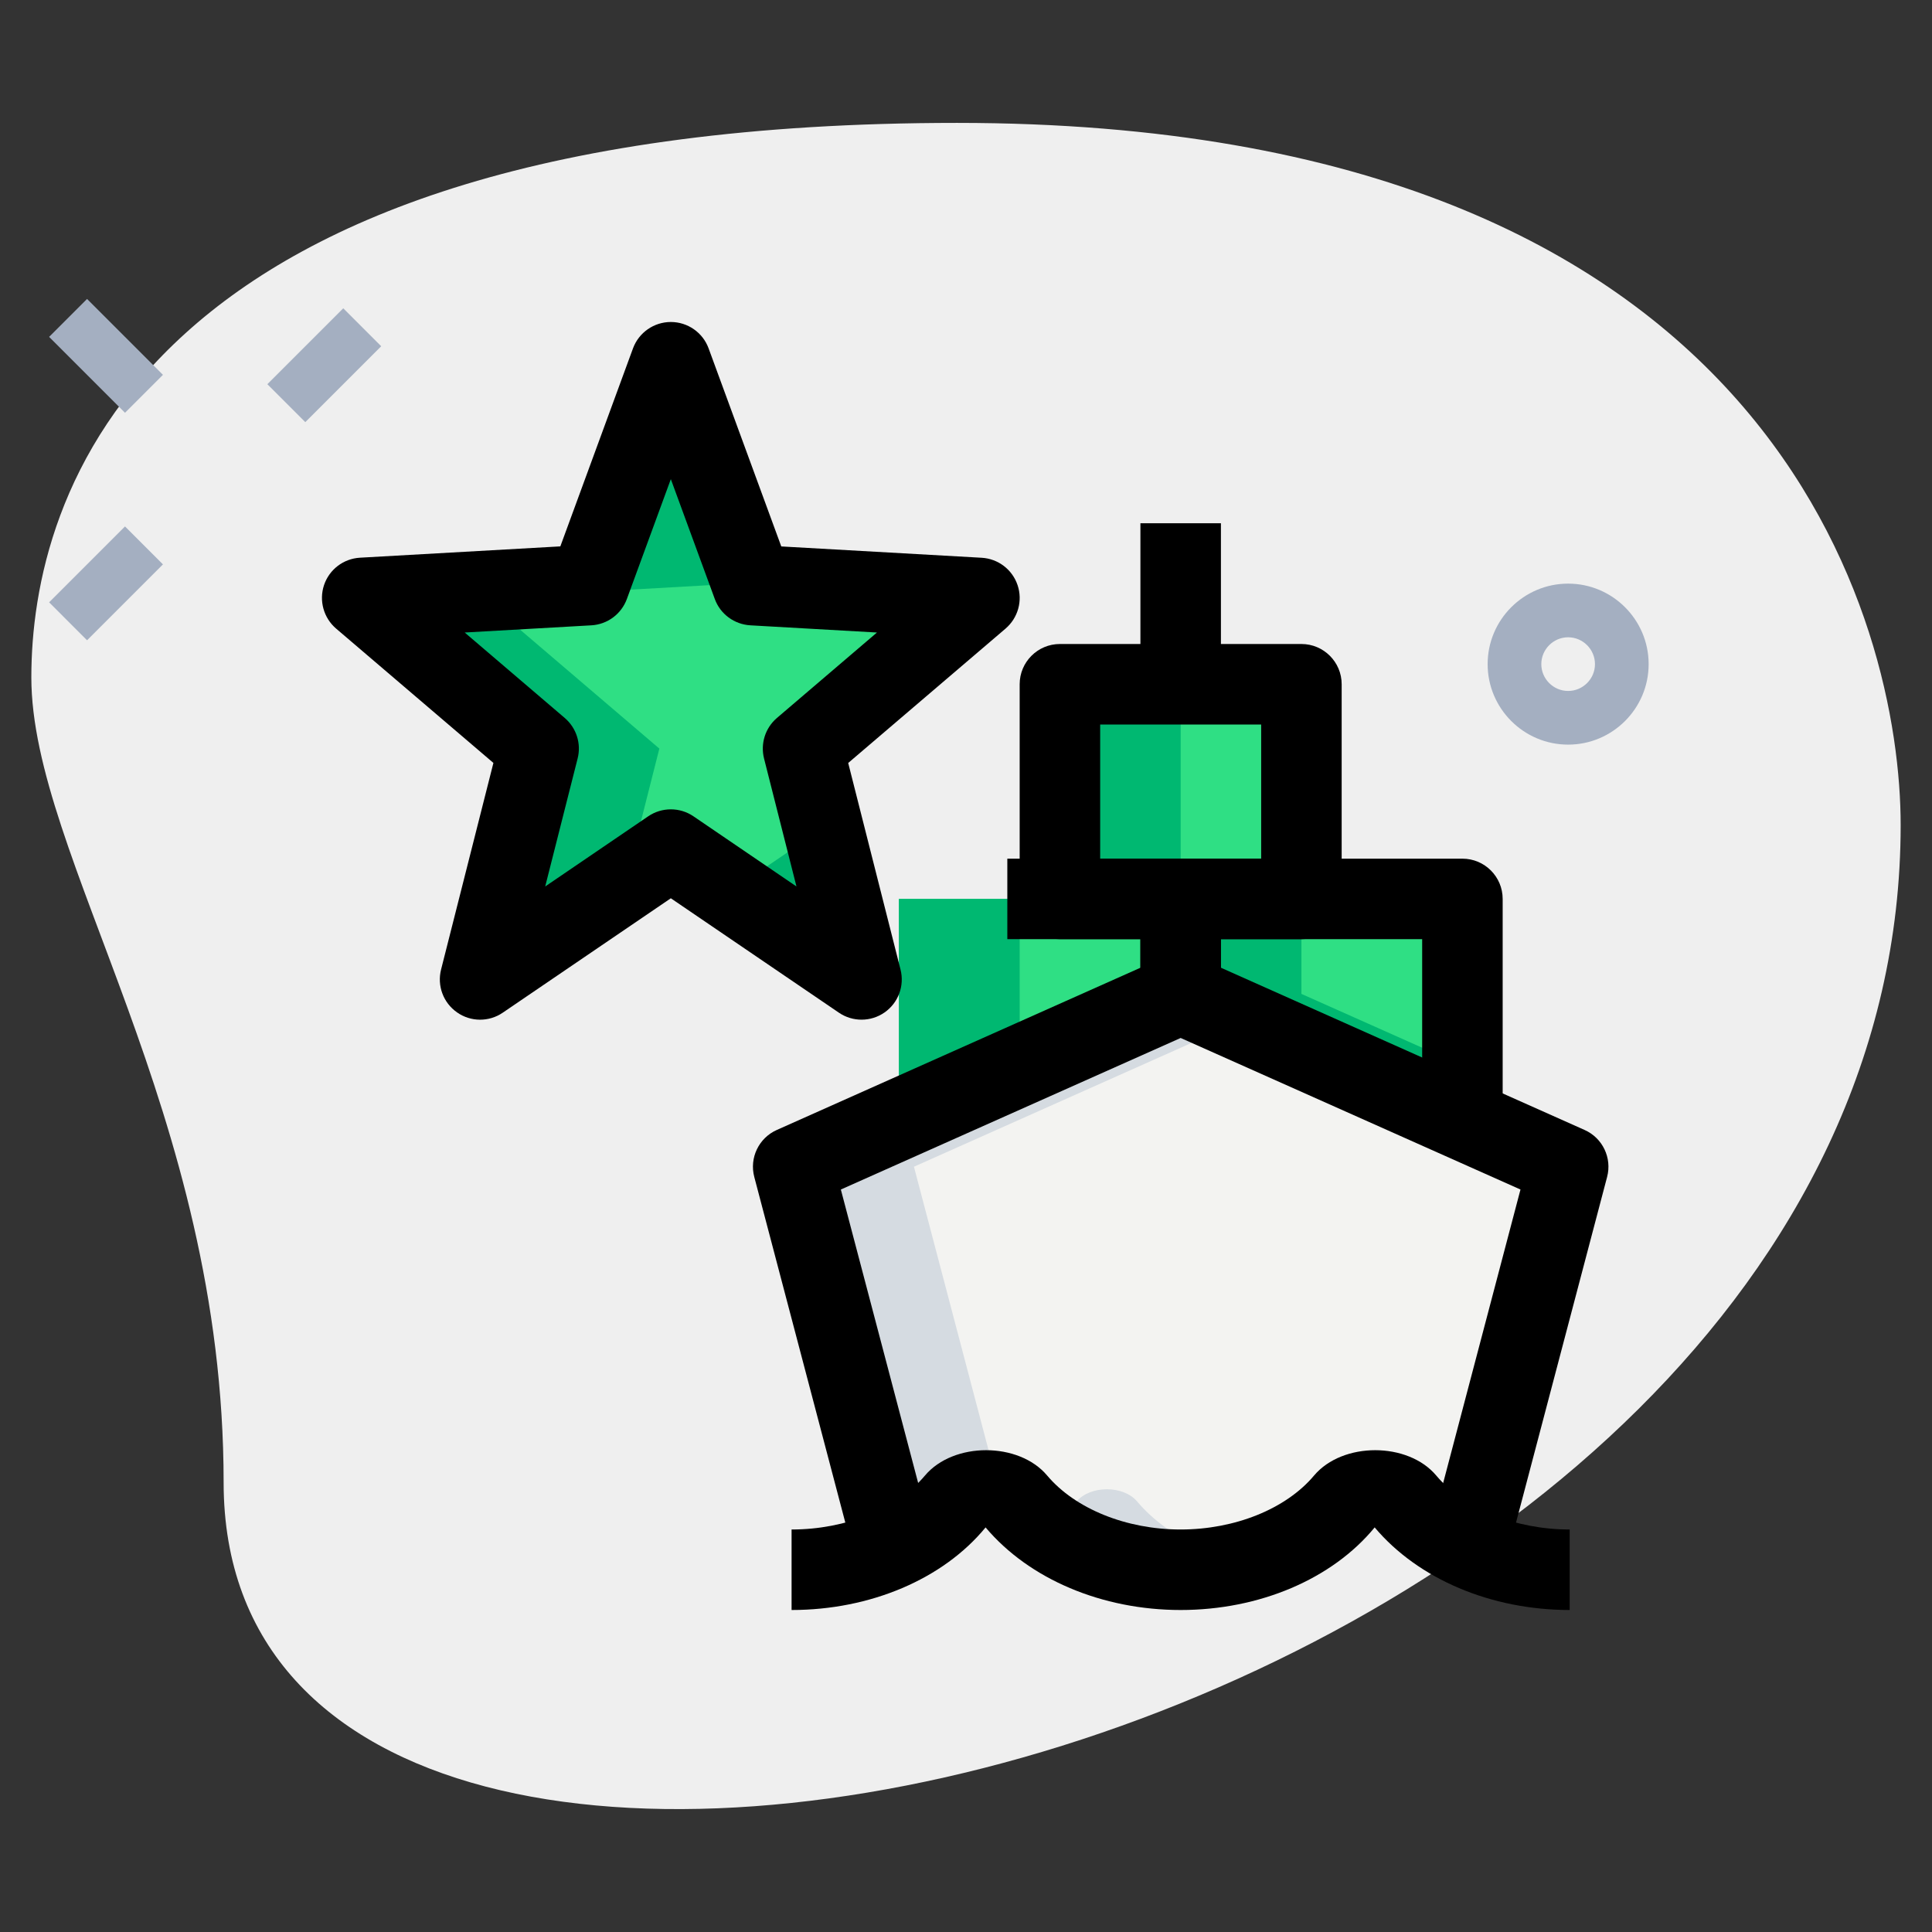 <svg width="512" height="512" viewBox="0 0 512 512" fill="none" xmlns="http://www.w3.org/2000/svg">
<rect x="0" y="0" width="512" height="512" fill="#333333" stroke="none"/>
<path d="M59.264 392.86C59.264 294.485 8.306 226.93 8.306 179.527C8.306 132.124 35.555 32.569 253.625 32.569C471.694 32.569 503.694 166.5 503.694 218.638C503.708 462.791 59.264 567.083 59.264 392.86Z" fill="#EFEFEF"/>
<path d="M70.851 101.816L90.965 81.703L101.021 91.76L80.908 111.873L70.851 101.816Z" fill="#A4AFC1"/>
<path d="M13.014 159.624L33.127 139.511L43.184 149.567L23.07 169.681L13.014 159.624Z" fill="#A4AFC1"/>
<path d="M13.012 89.279L23.069 79.223L43.182 99.336L33.126 109.393L13.012 89.279Z" fill="#A4AFC1"/>
<path d="M415.573 197.333C403.812 197.333 394.24 187.762 394.24 176C394.24 164.238 403.812 154.667 415.573 154.667C427.335 154.667 436.907 164.238 436.907 176C436.907 187.762 427.335 197.333 415.573 197.333ZM415.573 168.889C411.662 168.889 408.462 172.089 408.462 176C408.462 179.911 411.662 183.111 415.573 183.111C419.484 183.111 422.684 179.911 422.684 176C422.684 172.089 419.484 168.889 415.573 168.889Z" fill="#A4AFC1"/>
<path d="M238.222 238.222V296.676L312.889 263.396V245.333V238.222H238.222Z" fill="#2FDF84"/>
<path d="M344.889 238.222H312.889V245.333V263.396L387.556 296.676V238.222H344.889Z" fill="#2FDF84"/>
<path d="M280.889 181.333H344.889V238.222H280.889V181.333Z" fill="#2FDF84"/>
<path d="M253.312 397.909C256.939 393.586 265.728 393.586 269.369 397.909C273.593 402.944 279.424 407.054 286.151 410.169H339.641C346.368 407.054 352.199 402.93 356.423 397.909C360.05 393.586 368.839 393.586 372.48 397.909C376.661 402.873 382.407 406.94 389.02 410.041L415.573 309.191L312.889 263.396L210.204 309.191L236.757 410.041C243.385 406.926 249.131 402.873 253.312 397.909Z" fill="#F3F3F1"/>
<path d="M177.778 225.152L127.232 259.556L142.734 198.386L96 158.478L156.117 155.065L177.778 96L199.438 155.065L259.556 158.478L212.821 198.386L228.324 259.556L177.778 225.152Z" fill="#2FDF84"/>
<path d="M270.222 238.222H238.222V296.676L270.222 282.411V238.222Z" fill="#00B871"/>
<path d="M344.889 263.396V245.333V238.222H312.889V245.333V263.396L387.556 296.676V282.411L344.889 263.396Z" fill="#00B871"/>
<path d="M280.889 181.333H312.889V238.222H280.889V181.333Z" fill="#00B871"/>
<path d="M242.204 309.191L328.889 270.535L312.889 263.396L210.204 309.191L236.757 410.041C243.371 406.94 249.131 402.873 253.298 397.909C255.829 394.894 260.821 394.126 264.875 395.307L242.204 309.191Z" fill="#D5DBE1"/>
<path d="M285.312 397.909C283.079 400.569 280.348 402.916 277.319 405.049C280.021 406.969 282.965 408.704 286.151 410.183H318.151C311.424 407.068 305.593 402.944 301.369 397.924C297.728 393.586 288.939 393.586 285.312 397.909Z" fill="#D5DBE1"/>
<path d="M388.423 397.909C386.19 400.555 383.488 402.916 380.473 405.049C383.104 406.898 385.948 408.604 389.02 410.041L392.903 395.307C391.14 395.819 389.518 396.601 388.423 397.909Z" fill="#D5DBE1"/>
<path d="M165.902 233.244L174.734 198.386L128 158.478L188.117 155.065L193.778 139.634L177.778 96L156.117 155.065L96 158.478L142.734 198.386L127.232 259.556L165.902 233.244Z" fill="#00B871"/>
<path d="M209.778 225.152L193.778 236.046L228.324 259.556L221.653 233.244L209.778 225.152Z" fill="#00B871"/>
<path d="M228.323 270.222C226.233 270.222 224.128 269.611 222.322 268.373L177.778 238.052L133.234 268.373C129.579 270.876 124.743 270.848 121.116 268.288C117.475 265.742 115.797 261.234 116.892 256.924L130.759 202.183L89.059 166.571C85.76 163.74 84.494 159.175 85.874 155.051C87.267 150.912 91.022 148.053 95.388 147.797L148.494 144.796L167.751 92.317C169.301 88.121 173.312 85.333 177.778 85.333C182.243 85.333 186.254 88.121 187.79 92.331L207.047 144.811L260.153 147.812C264.519 148.068 268.274 150.926 269.667 155.065C271.061 159.189 269.795 163.74 266.482 166.585L224.782 202.197L238.649 256.939C239.744 261.248 238.066 265.756 234.425 268.302C232.59 269.582 230.457 270.222 228.323 270.222ZM177.778 214.485C179.868 214.485 181.973 215.097 183.779 216.334L211.072 234.923L202.482 201.017C201.486 197.077 202.795 192.924 205.881 190.279L232.405 167.623L198.841 165.717C194.588 165.461 190.876 162.731 189.426 158.734L177.778 126.976L166.13 158.734C164.665 162.731 160.967 165.476 156.715 165.717L123.15 167.623L149.675 190.279C152.761 192.924 154.083 197.077 153.074 201.017L144.483 234.923L171.776 216.334C173.582 215.097 175.687 214.485 177.778 214.485Z" fill="black"/>
<path d="M399.289 412.885L378.652 407.438L402.944 315.236L312.889 275.072L222.834 315.236L247.125 407.438L226.489 412.885L199.893 311.908C198.556 306.859 201.088 301.568 205.867 299.449L308.551 253.639C311.324 252.388 314.467 252.388 317.241 253.639L419.925 299.449C424.704 301.568 427.235 306.859 425.899 311.908L399.289 412.885Z" fill="black"/>
<path d="M416 426.667C395.164 426.667 375.85 418.489 364.302 404.779C353.038 418.489 333.724 426.667 312.889 426.667C292.053 426.667 272.739 418.489 261.191 404.779C249.927 418.489 230.613 426.667 209.778 426.667V405.333C224.17 405.333 237.724 399.858 245.134 391.026C252.686 382.08 269.98 382.08 277.504 391.026C284.942 399.858 298.496 405.333 312.889 405.333C327.282 405.333 340.835 399.858 348.245 391.026C355.797 382.08 373.091 382.08 380.615 391.026C388.039 399.858 401.607 405.333 415.986 405.333V426.667H416Z" fill="black"/>
<path d="M323.555 263.396H302.222V248.889H266.951V227.556H312.889C318.777 227.556 323.555 232.334 323.555 238.222V263.396Z" fill="black"/>
<path d="M398.222 296.676H376.889V248.889H323.556V263.396H302.222V238.222C302.222 232.334 307.001 227.556 312.889 227.556H387.556C393.444 227.556 398.222 232.334 398.222 238.222V296.676Z" fill="black"/>
<path d="M344.889 248.889H280.889C275.001 248.889 270.222 244.11 270.222 238.222V181.333C270.222 175.445 275.001 170.667 280.889 170.667H344.889C350.777 170.667 355.556 175.445 355.556 181.333V238.222C355.556 244.11 350.777 248.889 344.889 248.889ZM291.556 227.556H334.222V192H291.556V227.556Z" fill="black"/>
<path d="M302.222 138.667H323.556V181.333H302.222V138.667Z" fill="black"/>
</svg>
